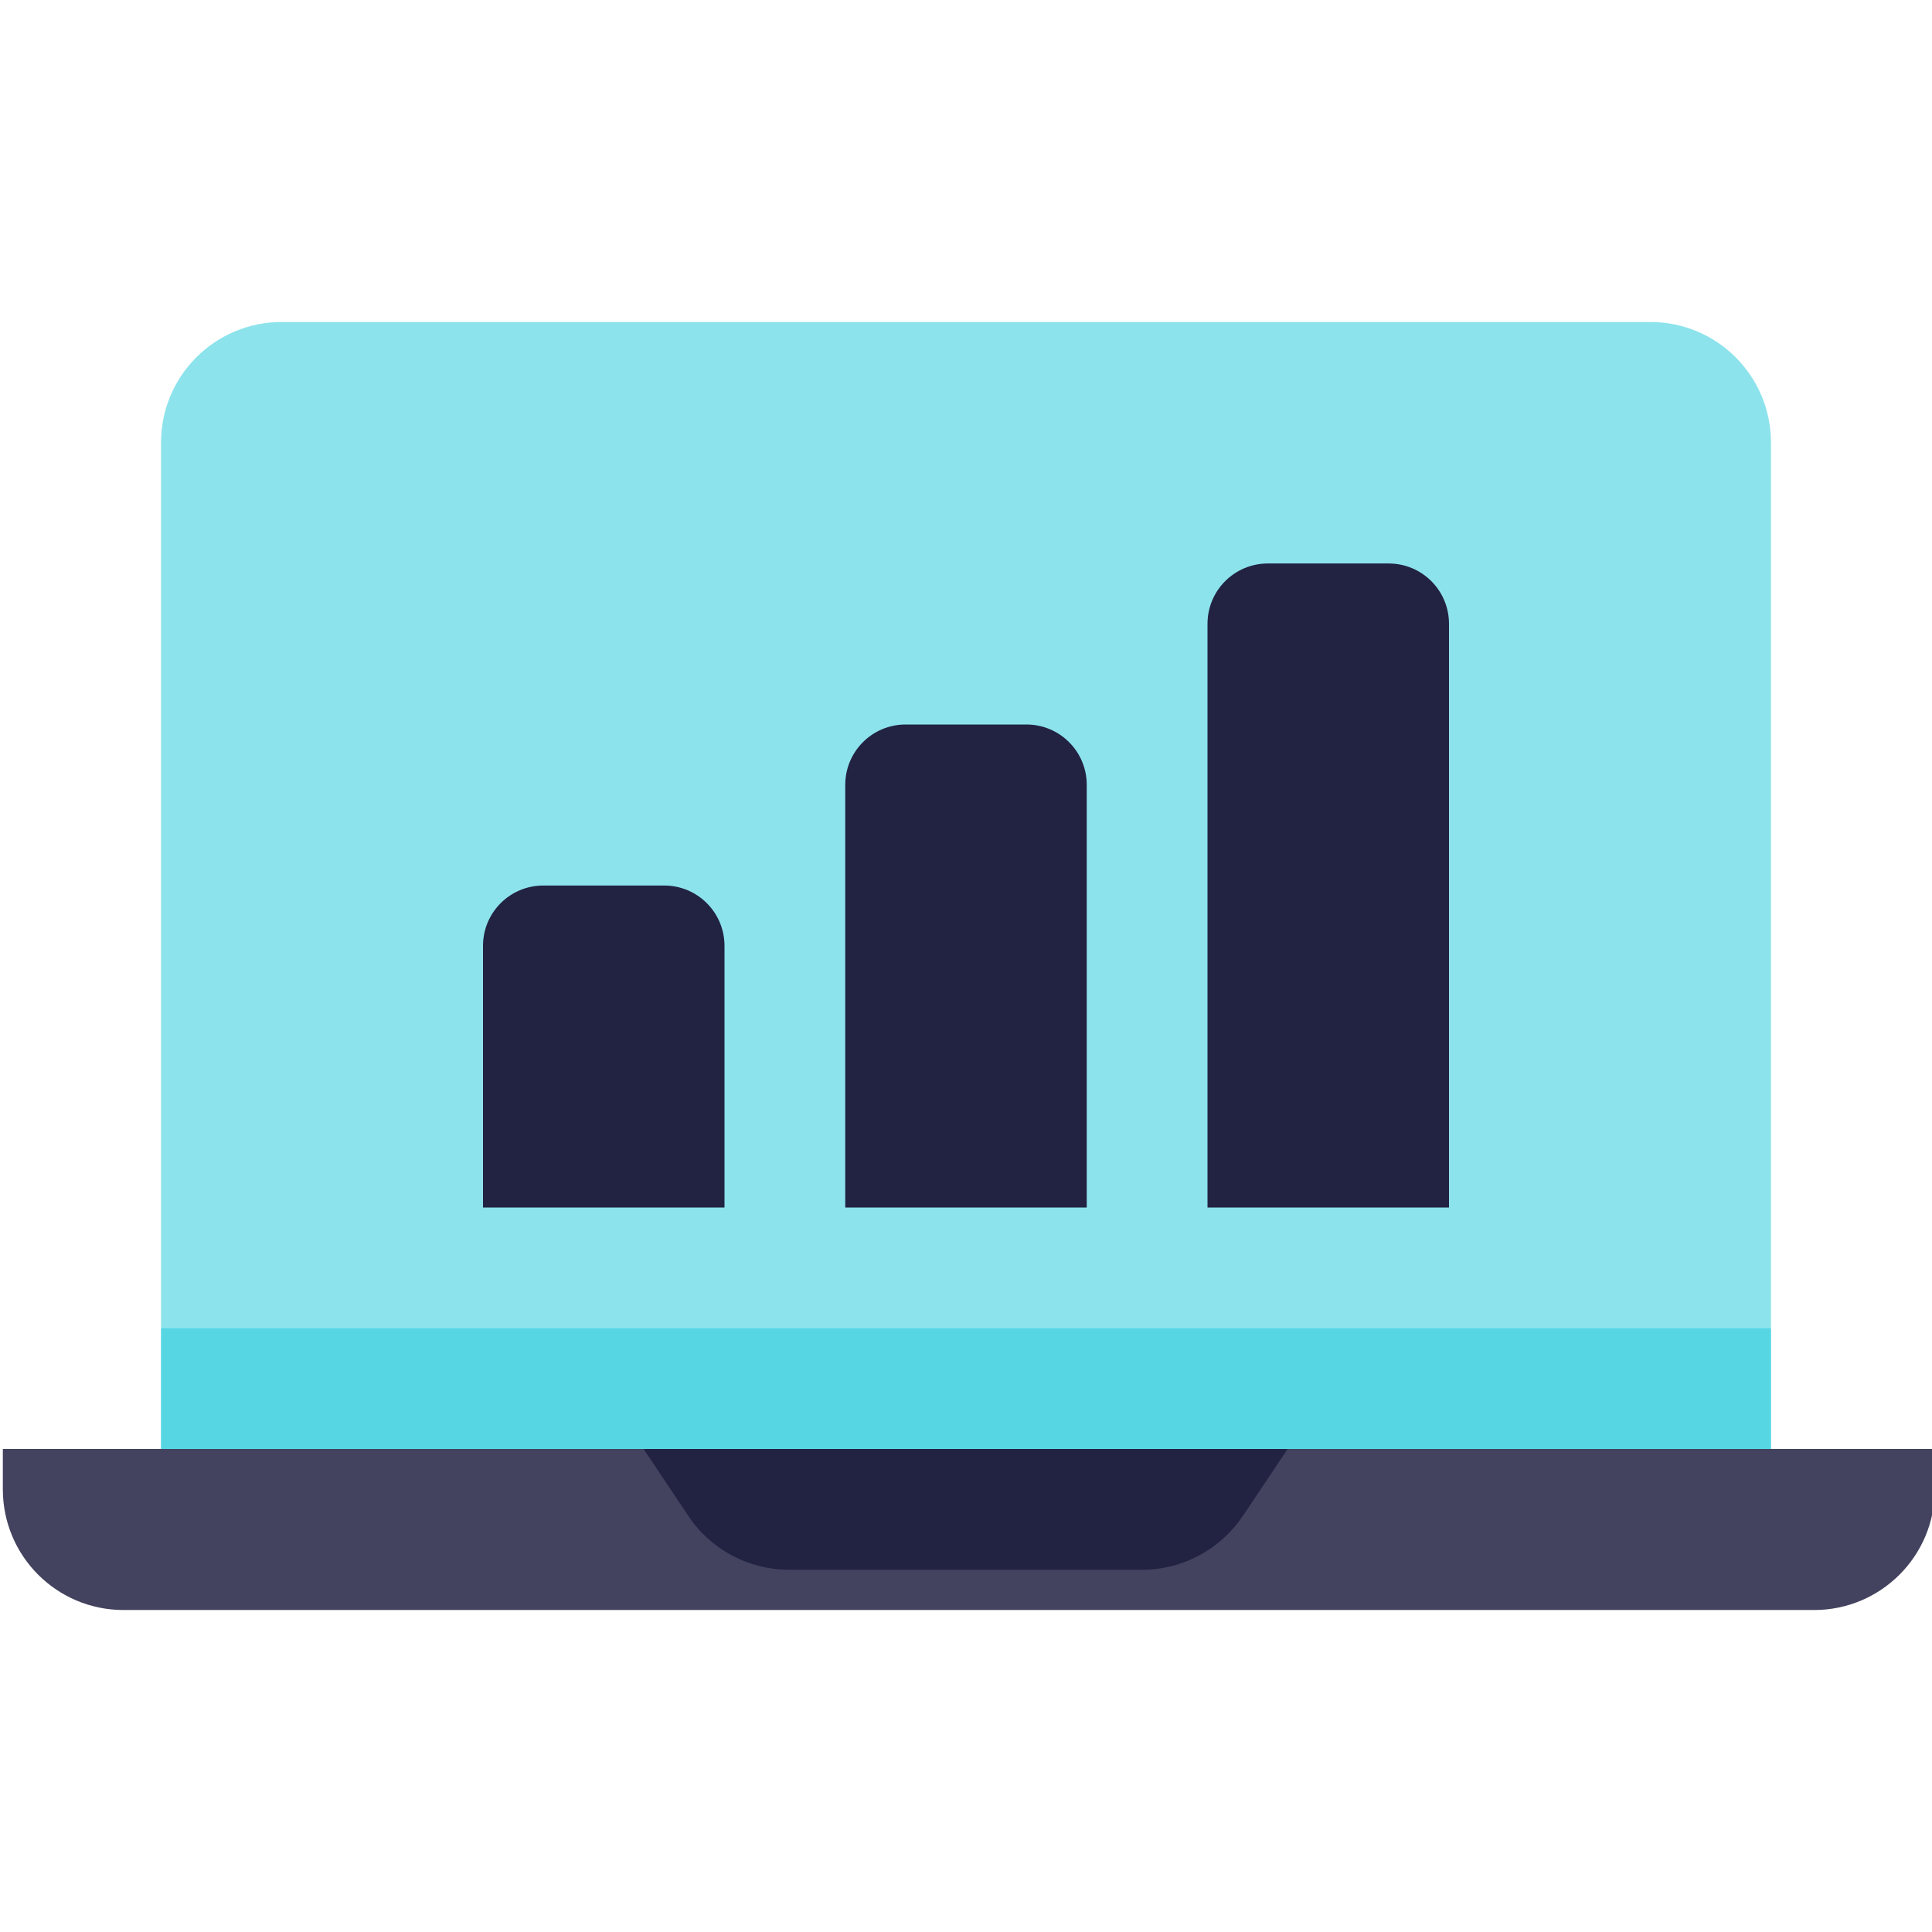 <svg width="32" height="32" viewBox="0 0 32 32" fill="none" xmlns="http://www.w3.org/2000/svg">
<path opacity="0.52" d="M4.667 5.333H27.333C28.44 5.333 29.333 6.227 29.333 7.333V24H2.667V7.333C2.667 6.227 3.56 5.333 4.667 5.333Z" fill="#25CBDB"/>
<path opacity="0.52" d="M29.333 22V24H2.667V22H29.333Z" fill="#25CBDB"/>
<path opacity="0.85" d="M0.047 24H32.047V24.667C32.047 25.773 31.153 26.667 30.047 26.667H2.047C0.94 26.667 0.047 25.773 0.047 24.667V24Z" fill="#222343"/>
<path d="M18.927 26H13.067C12.4 26 11.773 25.667 11.4 25.107L10.66 24H21.327L20.587 25.107C20.213 25.66 19.593 26 18.92 26H18.927Z" fill="#222343"/>
<path d="M21 9.333H23C23.553 9.333 24 9.78 24 10.333V20H20V10.333C20 9.78 20.447 9.333 21 9.333Z" fill="#222343"/>
<path d="M15 12H17C17.553 12 18 12.447 18 13V20H14V13C14 12.447 14.447 12 15 12Z" fill="#222343"/>
<path d="M9 14.667H11C11.553 14.667 12 15.113 12 15.667V20H8V15.667C8 15.113 8.447 14.667 9 14.667Z" fill="#222343"/>
</svg>
